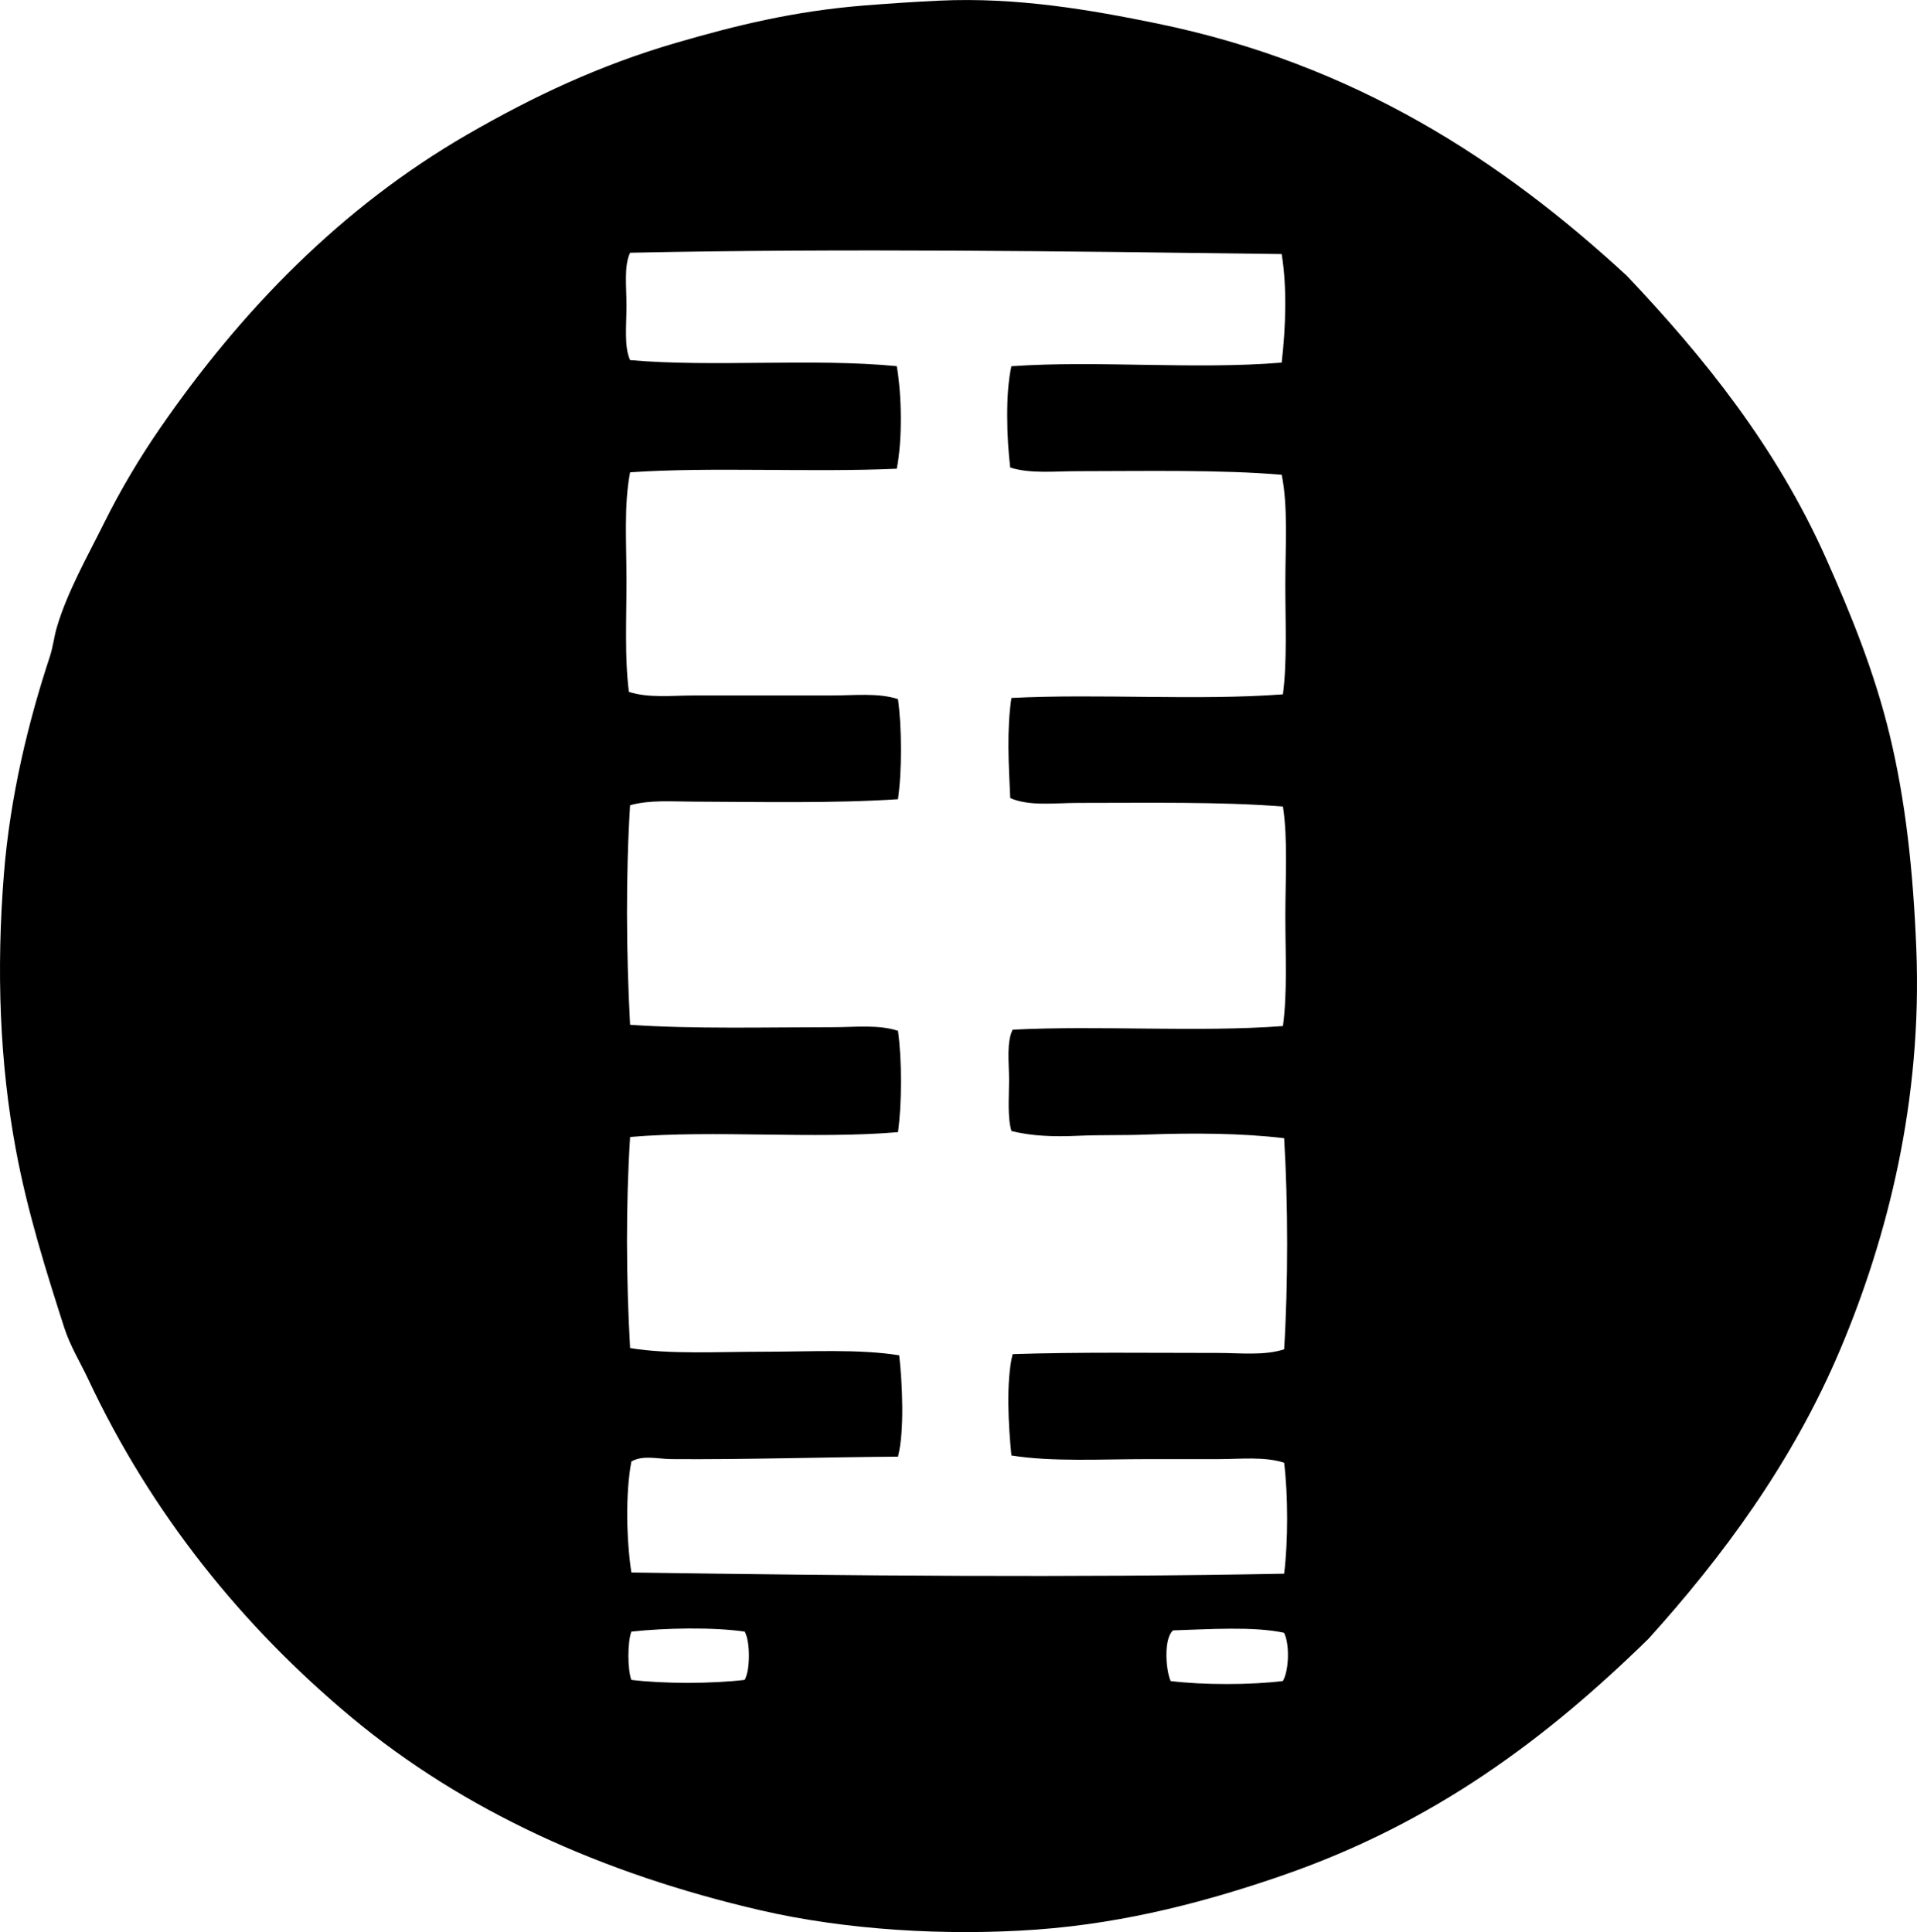 <?xml version="1.0" encoding="iso-8859-1"?>
<!-- Generator: Adobe Illustrator 19.2.0, SVG Export Plug-In . SVG Version: 6.00 Build 0)  -->
<svg version="1.1" xmlns="http://www.w3.org/2000/svg" xmlns:xlink="http://www.w3.org/1999/xlink" x="0px" y="0px"
	 viewBox="0 0 81.379 82.034" style="enable-background:new 0 0 81.379 82.034;" xml:space="preserve">
<g id="Reska_x5F_DK">
	<path style="fill-rule:evenodd;clip-rule:evenodd;" d="M69.057,11.705c3.288,3.465,6.352,7.279,8.452,11.985
		c1.05,2.354,2.065,4.835,2.714,7.529c0.665,2.759,0.992,5.702,1.127,9.066c0.258,6.447-1.222,12.252-3.227,17.005
		c-2.042,4.839-5.041,8.857-8.144,12.292c-4.406,4.31-9.158,7.835-15.52,10.04c-3.07,1.063-6.583,2.025-10.449,2.305
		c-3.84,0.277-8.102,0.02-11.729-0.819c-6.74-1.562-12.616-4.239-17.364-8.195c-4.645-3.871-8.5-8.663-11.166-14.342
		c-0.345-0.735-0.772-1.418-1.024-2.203c-0.749-2.333-1.55-4.859-2.049-7.528c-0.694-3.718-0.837-7.648-0.512-11.729
		c0.264-3.309,1.041-6.478,1.946-9.22c0.14-0.422,0.185-0.87,0.308-1.28c0.454-1.517,1.295-2.985,1.998-4.405
		c0.714-1.443,1.547-2.82,2.356-3.995c3.482-5.056,7.731-9.416,13.061-12.498c2.771-1.602,5.612-2.946,8.861-3.893
		c2.514-0.731,4.985-1.347,7.99-1.587c0.983-0.079,2.152-0.157,3.175-0.205C43.145-0.128,46.293,0.416,49.132,1
		C57.541,2.728,63.786,6.842,69.057,11.705z M26.749,10.731c-0.267,0.558-0.153,1.43-0.153,2.254c0,0.836-0.109,1.735,0.153,2.305
		c3.521,0.31,7.773-0.089,11.32,0.257c0.209,1.206,0.248,3.095,0,4.354c-3.659,0.164-7.892-0.083-11.32,0.153
		c-0.268,1.366-0.153,2.987-0.153,4.61c0,1.614-0.083,3.288,0.102,4.712c0.832,0.271,1.805,0.153,2.766,0.153
		c1.944,0,3.947,0,5.839,0c0.979,0,1.972-0.12,2.817,0.154c0.166,1.188,0.173,3.063,0,4.251c-2.751,0.182-5.968,0.111-8.656,0.103
		c-0.945-0.003-1.893-0.082-2.715,0.153c-0.187,2.903-0.164,6.348,0,9.322c2.659,0.185,5.827,0.102,8.606,0.102
		c0.951,0,1.929-0.12,2.766,0.153c0.169,1.205,0.169,3.099,0,4.303c-3.554,0.305-7.817-0.1-11.371,0.205
		c-0.185,2.822-0.169,6.099,0,8.963c1.698,0.276,3.717,0.154,5.686,0.154c1.984,0,4.024-0.123,5.737,0.153
		c0.134,1.21,0.23,3.177-0.051,4.303c-3.059,0.019-6.599,0.128-9.629,0.103c-0.569-0.005-1.195-0.182-1.69,0.102
		c-0.256,1.354-0.211,3.326,0,4.713c9.332,0.138,18.717,0.224,27.71,0.051c0.171-1.341,0.168-3.37,0-4.712
		c-0.85-0.271-1.839-0.153-2.817-0.153c-0.973,0-1.979,0-2.971,0c-2.001,0-4.06,0.122-5.788-0.154
		c-0.129-1.211-0.236-3.177,0.051-4.303c2.775-0.094,5.883-0.05,8.708-0.051c0.968,0,1.96,0.121,2.817-0.153
		c0.171-2.753,0.169-6.211,0-8.964c-1.808-0.217-3.902-0.228-5.89-0.153c-0.967,0.036-1.925,0.007-2.868,0.051
		c-0.972,0.046-1.966,0.017-2.817-0.205c-0.176-0.574-0.103-1.397-0.103-2.15c0-0.794-0.112-1.614,0.154-2.151
		c3.688-0.188,7.87,0.118,11.473-0.154c0.194-1.432,0.103-3.062,0.103-4.66c0-1.615,0.111-3.276-0.103-4.661
		c-2.66-0.21-5.706-0.153-8.707-0.154c-0.979,0-2.048,0.152-2.869-0.204c-0.065-1.377-0.154-2.94,0.051-4.252
		c3.706-0.187,7.903,0.118,11.524-0.153c0.186-1.407,0.103-3.06,0.103-4.661c0-1.632,0.122-3.294-0.154-4.661
		c-2.571-0.222-5.802-0.154-8.656-0.153c-1.004,0-1.996,0.116-2.869-0.154c-0.147-1.223-0.211-3.156,0.051-4.302
		c3.646-0.257,7.737,0.152,11.473-0.154c0.174-1.521,0.231-3.174,0-4.609C45.333,10.667,35.79,10.542,26.749,10.731z M26.8,69.276
		c-0.165,0.478-0.165,1.57,0,2.049c1.375,0.171,3.439,0.167,4.815,0c0.237-0.428,0.237-1.622,0-2.049
		C30.265,69.081,28.254,69.119,26.8,69.276z M49.798,69.224c-0.401,0.339-0.317,1.668-0.103,2.151c1.36,0.17,3.403,0.169,4.763,0
		c0.261-0.439,0.298-1.564,0.051-2.049C53.219,69.043,51.248,69.18,49.798,69.224z"/>
</g>
<g id="Layer_1">
</g>
</svg>
